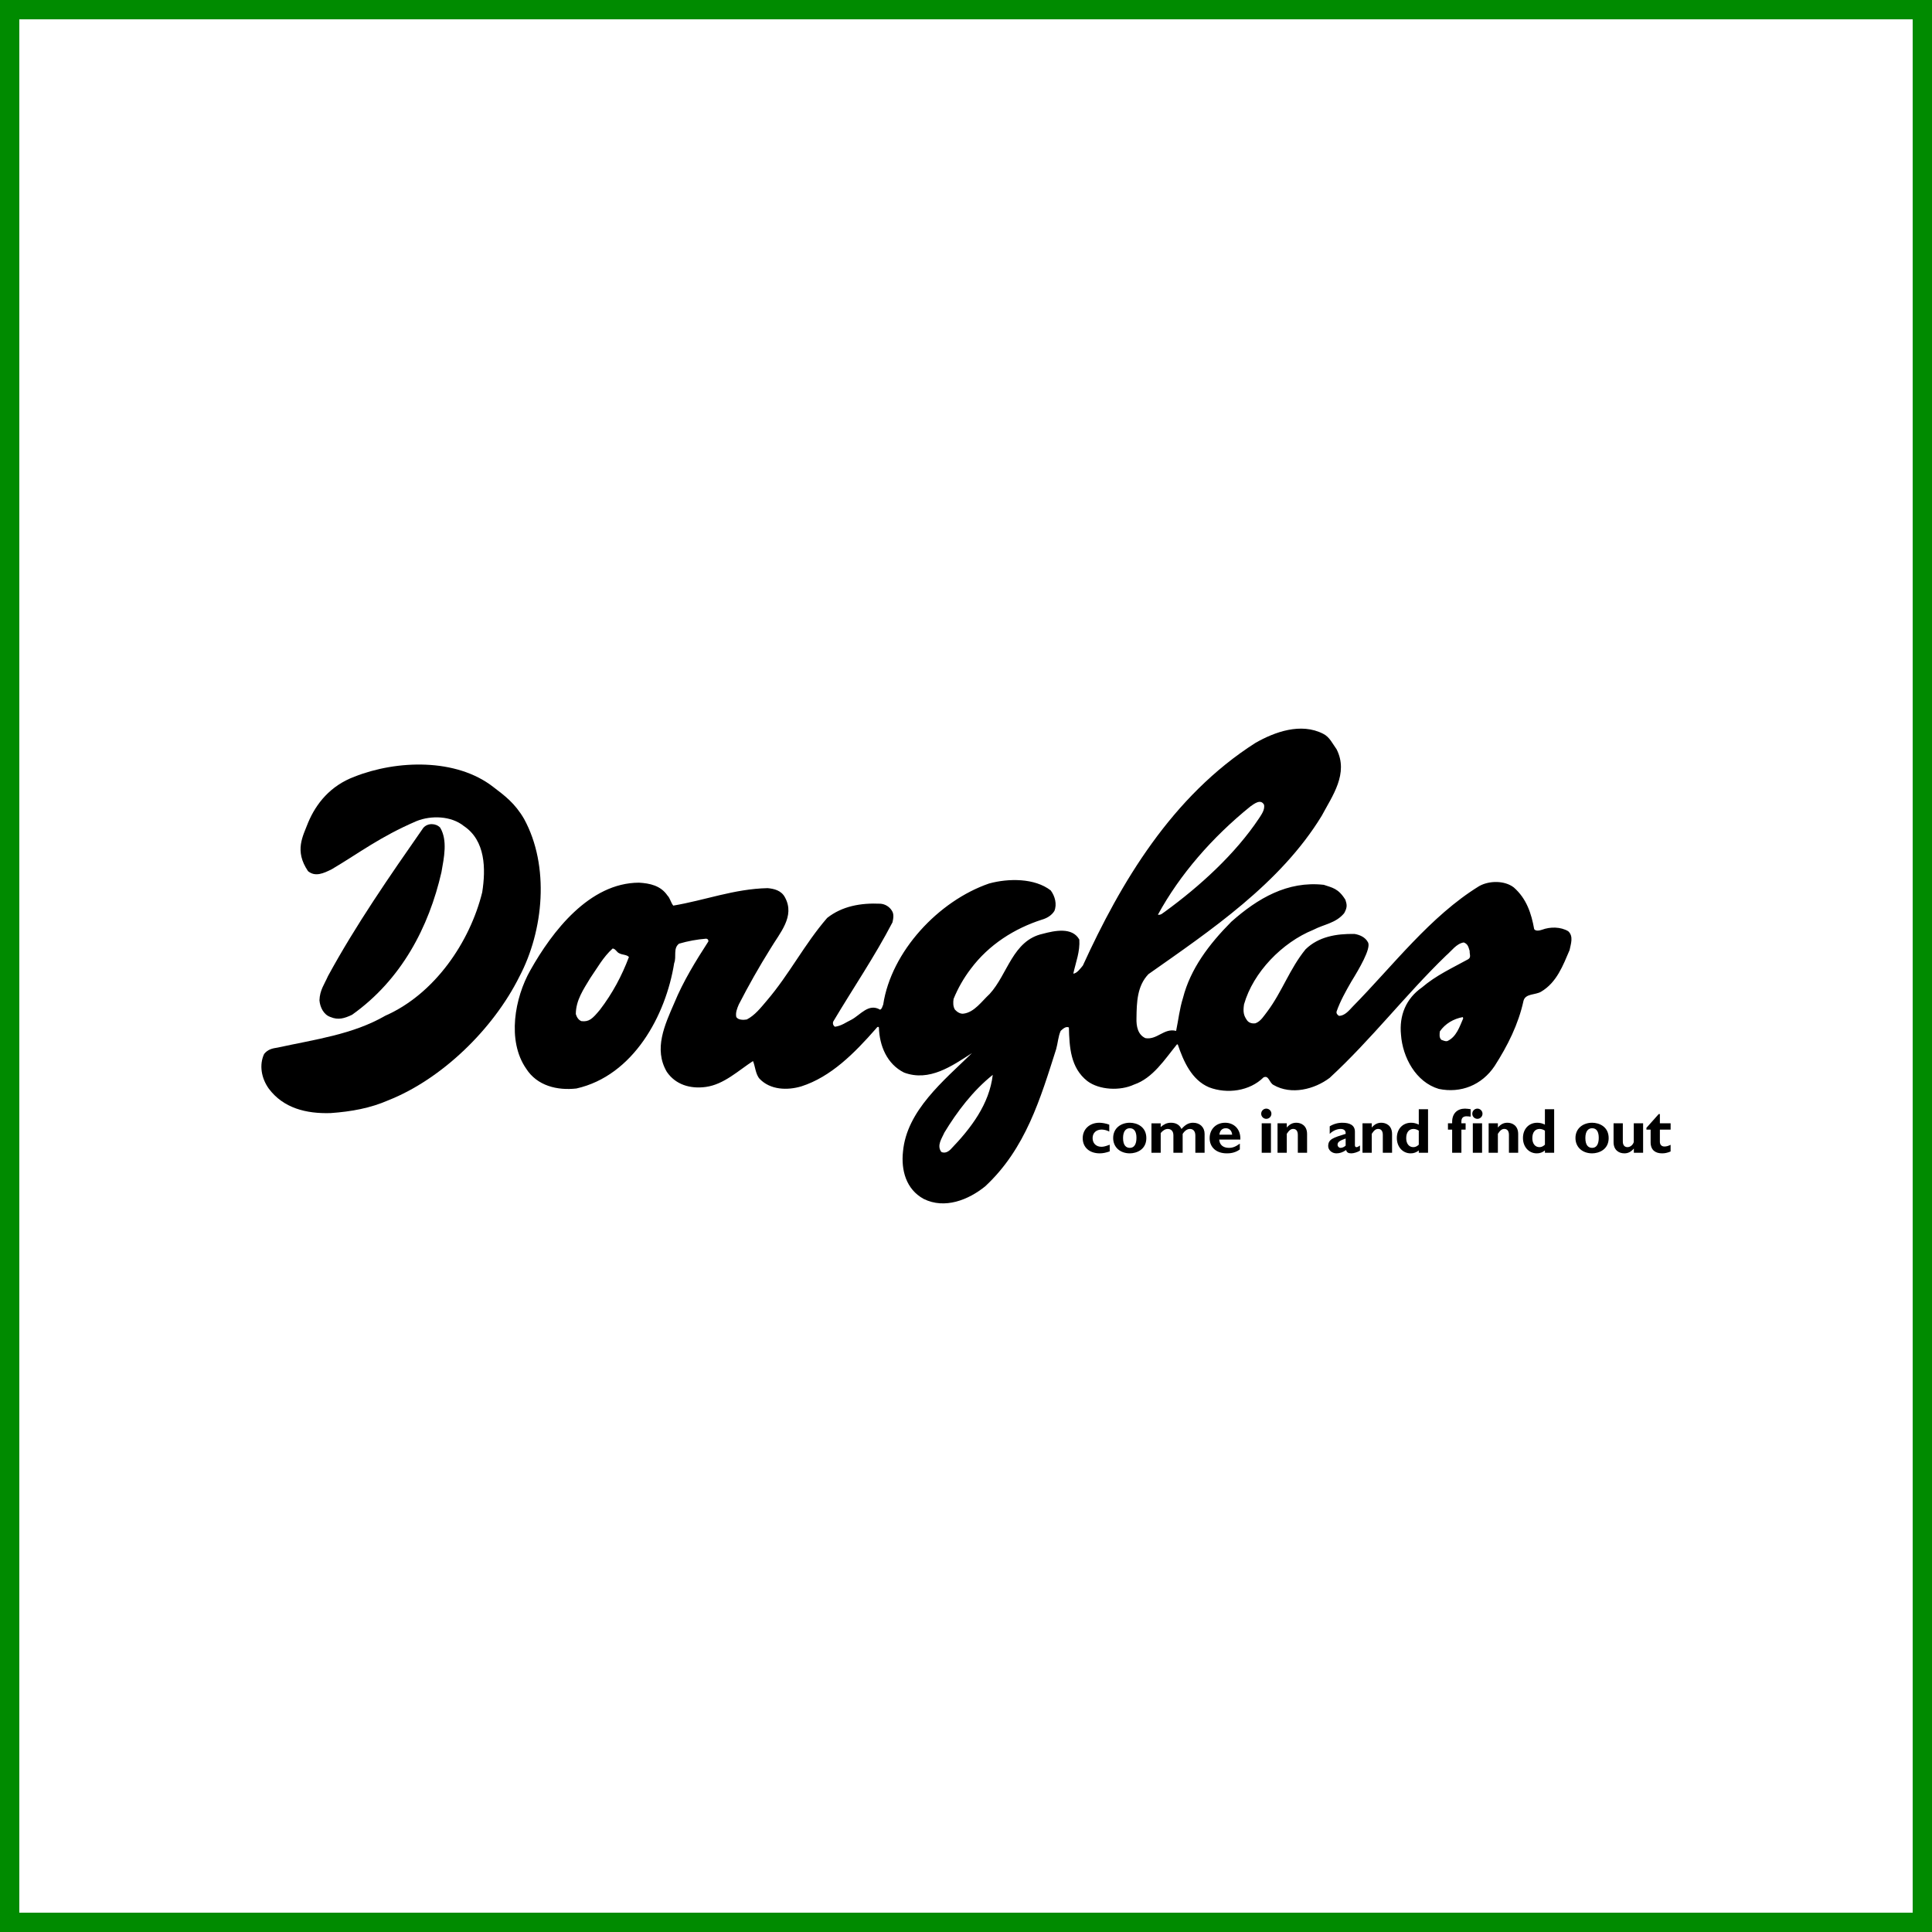 <svg width="100" height="100" viewBox="0 0 100 100" fill="none" xmlns="http://www.w3.org/2000/svg">
<rect x="0" y="0" width="100" height="100" fill="#333333" stroke="none"/>
<path d="M0.5 0.5H99.5V99.5H0.5V0.5Z" fill="white" stroke="#008B00"/>
<path fill-rule="evenodd" clip-rule="evenodd" d="M10 10H90V90H10V10Z" fill="white"/>
<path fill-rule="evenodd" clip-rule="evenodd" d="M27.126 42.386C28.459 44.826 28.143 48.166 26.882 50.553C25.533 53.262 22.874 55.851 20.102 56.95C19.169 57.357 18.195 57.536 17.114 57.613C15.847 57.653 14.667 57.357 13.912 56.347C13.526 55.807 13.407 55.121 13.671 54.553C13.861 54.32 14.077 54.265 14.386 54.22C16.296 53.802 18.263 53.546 19.942 52.574C22.509 51.444 24.324 48.751 24.959 46.186C25.152 44.961 25.127 43.503 24.008 42.755C23.354 42.227 22.32 42.195 21.561 42.499C19.66 43.317 18.613 44.139 17.168 44.994C16.741 45.205 16.321 45.4 15.944 45.092C15.226 44.032 15.673 43.297 15.952 42.569C16.363 41.593 17.095 40.671 18.346 40.201C20.546 39.332 23.611 39.238 25.529 40.731C26.125 41.186 26.646 41.565 27.126 42.386V42.386Z" fill="black"/>
<path fill-rule="evenodd" clip-rule="evenodd" d="M22.784 42.839C23.175 43.496 22.983 44.386 22.849 45.144C22.199 47.986 20.778 50.71 18.222 52.525C17.833 52.709 17.509 52.813 17.1 52.638C16.75 52.521 16.563 52.126 16.535 51.776C16.551 51.246 16.799 50.931 16.976 50.523C18.411 47.887 20.153 45.369 21.909 42.851C22.139 42.584 22.566 42.605 22.784 42.839V42.839ZM69.182 38.783C69.819 40.04 68.956 41.204 68.413 42.224C66.276 45.732 62.64 48.171 59.443 50.422C58.859 51.033 58.834 51.864 58.824 52.696C58.809 53.119 58.895 53.557 59.287 53.734C59.898 53.837 60.25 53.197 60.876 53.359C60.994 52.79 61.055 52.208 61.231 51.654C61.615 50.153 62.566 48.886 63.734 47.708C65.093 46.502 66.64 45.588 68.518 45.798C68.941 45.945 69.268 45.971 69.638 46.574C69.71 46.808 69.757 46.939 69.574 47.267C69.135 47.791 68.552 47.829 67.972 48.13C66.367 48.782 64.863 50.323 64.391 51.985C64.332 52.374 64.375 52.554 64.52 52.772C64.621 52.948 64.81 52.992 64.985 52.964C65.263 52.862 65.424 52.572 65.599 52.352C66.36 51.334 66.757 50.139 67.576 49.136C68.248 48.481 69.167 48.324 70.113 48.341C70.376 48.386 70.667 48.503 70.811 48.781C70.97 49.095 70.349 50.151 69.946 50.805C69.652 51.315 69.374 51.81 69.184 52.349C69.154 52.451 69.227 52.539 69.313 52.583C69.605 52.569 69.81 52.322 70.014 52.103C72.104 49.98 74.035 47.419 76.56 45.866C77.071 45.576 77.872 45.564 78.351 45.931C79.02 46.516 79.265 47.29 79.409 48.093C79.496 48.209 79.685 48.166 79.816 48.123C80.239 47.964 80.778 47.966 81.171 48.2C81.461 48.464 81.3 48.871 81.241 49.178C80.903 49.964 80.579 50.854 79.763 51.332C79.471 51.506 78.961 51.418 78.858 51.796C78.592 53.02 78.034 54.127 77.362 55.176C76.702 56.166 75.609 56.6 74.473 56.362C73.28 56.009 72.599 54.724 72.515 53.556C72.417 52.564 72.769 51.689 73.601 51.109C74.331 50.484 75.163 50.107 75.98 49.657C76.169 49.556 76.054 49.38 76.069 49.22C75.997 48.965 75.953 48.855 75.764 48.781C75.385 48.838 75.136 49.217 74.844 49.464C72.74 51.499 70.984 53.799 68.822 55.791C68.034 56.386 66.838 56.688 65.922 56.16C65.689 56.044 65.676 55.634 65.399 55.766C64.682 56.477 63.517 56.635 62.586 56.281C61.669 55.899 61.249 54.907 60.961 54.059H60.917C60.288 54.83 59.674 55.805 58.696 56.138C57.981 56.472 56.903 56.424 56.279 55.955C55.407 55.267 55.352 54.202 55.326 53.18C55.166 53.107 55.019 53.253 54.902 53.355C54.77 53.646 54.755 53.996 54.667 54.302C53.858 56.837 53.092 59.461 50.988 61.409C50.126 62.106 48.901 62.598 47.81 62.056C46.894 61.557 46.634 60.563 46.739 59.601C46.935 57.486 48.834 55.946 50.31 54.508C49.273 55.175 48.106 56.003 46.796 55.517C45.909 55.077 45.519 54.127 45.492 53.179C45.434 53.092 45.361 53.223 45.331 53.252C44.22 54.518 43.008 55.739 41.477 56.23C40.747 56.447 39.873 56.415 39.322 55.844C39.104 55.61 39.09 55.184 38.975 54.92C38.215 55.414 37.47 56.13 36.538 56.259C35.721 56.373 34.964 56.137 34.515 55.48C33.819 54.295 34.41 53.046 34.904 51.907C35.36 50.799 36.004 49.751 36.663 48.732C36.678 48.645 36.619 48.586 36.547 48.586C36.073 48.624 35.604 48.71 35.147 48.844C34.826 49.091 35.029 49.514 34.896 49.849C34.465 52.561 32.781 55.677 29.836 56.34C28.845 56.453 27.797 56.202 27.232 55.31C26.231 53.864 26.646 51.633 27.451 50.22C28.579 48.211 30.51 45.693 33.075 45.687C33.628 45.718 34.196 45.836 34.544 46.348C34.689 46.494 34.717 46.712 34.848 46.874C36.481 46.601 37.998 46.008 39.731 45.97C40.066 46 40.445 46.088 40.633 46.454C41.165 47.433 40.361 48.288 39.867 49.121C39.285 50.054 38.743 51.012 38.241 51.99C38.153 52.193 38.065 52.413 38.108 52.631C38.195 52.806 38.493 52.797 38.654 52.768C39.077 52.55 39.373 52.165 39.695 51.787C40.864 50.419 41.63 48.879 42.815 47.511C43.589 46.901 44.551 46.729 45.571 46.776C45.692 46.785 45.81 46.823 45.913 46.887C46.017 46.951 46.104 47.038 46.167 47.143C46.283 47.318 46.238 47.551 46.194 47.741C45.275 49.507 44.158 51.145 43.134 52.866C43.111 52.914 43.106 52.97 43.123 53.022C43.139 53.073 43.173 53.117 43.22 53.144C43.57 53.094 43.789 52.912 44.066 52.782C44.533 52.535 44.958 51.909 45.554 52.261C45.656 52.218 45.67 52.087 45.714 51.999C46.131 49.243 48.586 46.625 51.197 45.729C52.203 45.455 53.558 45.445 54.386 46.089C54.604 46.382 54.72 46.805 54.573 47.154C54.426 47.388 54.185 47.529 53.916 47.605C52.53 48.053 51.187 48.88 50.236 50.161C49.877 50.634 49.581 51.153 49.357 51.704C49.328 51.894 49.327 52.098 49.428 52.259C49.545 52.39 49.719 52.493 49.88 52.465C50.434 52.393 50.814 51.825 51.224 51.447C52.159 50.429 52.412 48.68 53.971 48.334C54.584 48.169 55.502 47.974 55.865 48.632C55.906 49.259 55.69 49.777 55.553 50.396C55.742 50.382 55.918 50.134 56.05 49.975C58.001 45.706 60.651 41.208 64.987 38.449C65.98 37.883 67.335 37.392 68.484 37.979C68.82 38.14 68.978 38.505 69.182 38.783V38.783ZM64.715 41.745C62.758 43.329 61.076 45.249 59.933 47.346C60.093 47.375 60.181 47.259 60.297 47.187C62.094 45.879 63.935 44.207 65.165 42.359C65.296 42.155 65.472 41.922 65.429 41.659C65.255 41.324 64.904 41.614 64.715 41.745ZM31.709 49.096C31.212 49.546 30.919 50.099 30.553 50.624C30.202 51.206 29.807 51.773 29.804 52.488C29.848 52.634 29.934 52.795 30.094 52.854C30.488 52.899 30.66 52.742 31.058 52.259C31.702 51.415 32.185 50.512 32.553 49.535C32.436 49.404 32.218 49.432 32.058 49.344C31.927 49.3 31.855 49.096 31.709 49.096V49.096ZM75.709 52.646C75.243 52.732 74.805 52.98 74.526 53.386C74.511 53.533 74.482 53.722 74.612 53.825C74.714 53.854 74.802 53.913 74.918 53.884C75.385 53.667 75.547 53.143 75.738 52.706C75.709 52.69 75.738 52.662 75.709 52.646ZM48.884 58.617C48.752 58.922 48.474 59.286 48.721 59.623C48.895 59.71 49.071 59.623 49.202 59.493C50.269 58.387 51.206 57.15 51.385 55.634C50.348 56.462 49.529 57.554 48.884 58.617V58.617Z" fill="black"/>
<path fill-rule="evenodd" clip-rule="evenodd" d="M57.439 59.595C57.246 59.664 57.085 59.697 56.923 59.697C56.388 59.697 56.041 59.386 56.041 58.91C56.041 58.444 56.401 58.113 56.903 58.113C57.058 58.113 57.256 58.153 57.415 58.212V58.569C57.295 58.505 57.161 58.47 57.025 58.466C56.739 58.466 56.553 58.639 56.553 58.907C56.553 59.178 56.735 59.357 57.009 59.357C57.125 59.357 57.227 59.33 57.439 59.25V59.595V59.595ZM58.479 59.697C57.98 59.697 57.617 59.382 57.617 58.903C57.617 58.385 58.03 58.113 58.479 58.113C58.852 58.113 59.334 58.321 59.334 58.907C59.334 59.512 58.816 59.697 58.479 59.697ZM58.479 58.397C58.271 58.397 58.129 58.56 58.129 58.903C58.129 59.297 58.297 59.413 58.479 59.413C58.704 59.413 58.823 59.228 58.823 58.893C58.823 58.595 58.72 58.397 58.479 58.397ZM60.078 58.338C60.16 58.262 60.246 58.206 60.332 58.166C60.422 58.129 60.511 58.113 60.606 58.113C60.87 58.113 61.049 58.218 61.154 58.436C61.353 58.209 61.528 58.113 61.755 58.113C62.102 58.113 62.35 58.341 62.35 58.689V59.668H61.871V58.775C61.871 58.556 61.765 58.434 61.59 58.434C61.452 58.434 61.322 58.524 61.214 58.692V59.668H60.735V58.765C60.735 58.516 60.586 58.434 60.445 58.434C60.319 58.434 60.193 58.507 60.078 58.646V59.668H59.599V58.143H60.078V58.338V58.338ZM64.174 59.495C63.899 59.697 63.612 59.697 63.493 59.697C62.958 59.697 62.611 59.386 62.611 58.91C62.611 58.444 62.945 58.113 63.414 58.113C63.856 58.113 64.223 58.427 64.2 58.983H63.106C63.123 59.255 63.308 59.413 63.609 59.413C63.8 59.413 63.949 59.357 64.174 59.195V59.495ZM63.777 58.731C63.757 58.523 63.632 58.397 63.447 58.397C63.259 58.397 63.136 58.52 63.116 58.731H63.777ZM65.306 58.142H65.784V59.668H65.306V58.142ZM65.808 57.646C65.808 57.717 65.78 57.784 65.73 57.834C65.681 57.883 65.613 57.911 65.543 57.911C65.473 57.911 65.406 57.883 65.356 57.833C65.306 57.784 65.279 57.716 65.279 57.646C65.279 57.576 65.307 57.509 65.356 57.46C65.406 57.41 65.473 57.382 65.543 57.382C65.613 57.382 65.68 57.41 65.73 57.459C65.78 57.509 65.808 57.576 65.808 57.646V57.646ZM66.604 58.361C66.756 58.186 66.904 58.113 67.099 58.113C67.337 58.113 67.654 58.248 67.654 58.698V59.667H67.175V58.738C67.175 58.523 67.074 58.433 66.938 58.433C66.818 58.433 66.73 58.496 66.604 58.685V59.667H66.125V58.142H66.604V58.361V58.361ZM70.392 59.558C70.26 59.638 70.071 59.697 69.942 59.697C69.783 59.697 69.708 59.648 69.675 59.525C69.49 59.651 69.338 59.697 69.173 59.697C68.928 59.697 68.747 59.515 68.747 59.323C68.747 58.959 69.014 58.886 69.651 58.689C69.662 58.546 69.596 58.434 69.388 58.434C69.196 58.434 68.978 58.533 68.826 58.689V58.298C69.024 58.176 69.253 58.111 69.487 58.114C69.869 58.114 70.13 58.243 70.13 58.576V59.271C70.13 59.347 70.16 59.377 70.21 59.377C70.243 59.377 70.279 59.37 70.392 59.291V59.558H70.392V59.558ZM69.651 58.929C69.368 59.032 69.232 59.099 69.232 59.25C69.232 59.34 69.302 59.413 69.388 59.413C69.476 59.413 69.573 59.369 69.651 59.298V58.929ZM71.002 58.361C71.154 58.186 71.302 58.113 71.497 58.113C71.735 58.113 72.053 58.248 72.053 58.698V59.667H71.574V58.738C71.574 58.523 71.471 58.433 71.336 58.433C71.217 58.433 71.127 58.496 71.002 58.685V59.667H70.523V58.142H71.002V58.361V58.361ZM73.915 59.668H73.436V59.545C73.319 59.646 73.168 59.701 73.013 59.697C72.603 59.697 72.3 59.36 72.3 58.903C72.3 58.436 72.603 58.113 73.039 58.113C73.178 58.113 73.307 58.146 73.436 58.209V57.412H73.915V59.668ZM73.436 58.523C73.357 58.469 73.264 58.437 73.168 58.433C72.927 58.433 72.785 58.609 72.785 58.913C72.785 59.191 72.927 59.376 73.152 59.376C73.254 59.376 73.337 59.339 73.436 59.25V58.523V58.523ZM75.86 58.142V58.47H75.642V59.668H75.163V58.47H74.946V58.142H75.163V58.067C75.163 57.617 75.444 57.382 75.83 57.382C75.922 57.382 76.049 57.402 76.121 57.412V57.798C76.05 57.787 75.978 57.78 75.906 57.779C75.758 57.779 75.641 57.844 75.641 58.047V58.142H75.86ZM76.233 58.142H76.712V59.668H76.233V58.142ZM76.734 57.646C76.734 57.716 76.706 57.784 76.657 57.833C76.607 57.883 76.54 57.911 76.47 57.911C76.4 57.911 76.332 57.883 76.283 57.834C76.233 57.784 76.205 57.717 76.205 57.647C76.205 57.576 76.233 57.509 76.283 57.459C76.332 57.41 76.4 57.382 76.47 57.382C76.54 57.382 76.607 57.41 76.656 57.46C76.706 57.509 76.734 57.576 76.734 57.646V57.646ZM77.53 58.361C77.683 58.186 77.831 58.113 78.026 58.113C78.264 58.113 78.581 58.248 78.581 58.698V59.667H78.102V58.738C78.102 58.523 78 58.433 77.864 58.433C77.745 58.433 77.656 58.496 77.53 58.685V59.667H77.052V58.142H77.53V58.361V58.361ZM80.443 59.668H79.965V59.545C79.847 59.646 79.696 59.701 79.541 59.697C79.132 59.697 78.828 59.36 78.828 58.903C78.828 58.436 79.132 58.113 79.568 58.113C79.706 58.113 79.835 58.146 79.964 58.209V57.412H80.443V59.668H80.443ZM79.965 58.523C79.885 58.469 79.793 58.438 79.697 58.433C79.455 58.433 79.313 58.609 79.313 58.913C79.313 59.191 79.455 59.376 79.681 59.376C79.783 59.376 79.865 59.339 79.965 59.25V58.523V58.523ZM82.409 59.697C81.909 59.697 81.546 59.382 81.546 58.903C81.546 58.385 81.959 58.113 82.409 58.113C82.781 58.113 83.264 58.321 83.264 58.907C83.264 59.512 82.745 59.697 82.409 59.697ZM82.409 58.397C82.199 58.397 82.058 58.56 82.058 58.903C82.058 59.297 82.226 59.413 82.409 59.413C82.632 59.413 82.751 59.228 82.751 58.893C82.751 58.595 82.649 58.397 82.409 58.397ZM84.568 59.449C84.417 59.624 84.268 59.697 84.076 59.697C83.775 59.697 83.518 59.513 83.518 59.118V58.142H83.997V59.085C83.997 59.3 84.112 59.376 84.238 59.376C84.384 59.376 84.515 59.264 84.564 59.115V58.142H85.047V59.667H84.568V59.449H84.568ZM86.471 58.47H85.915V59.099C85.915 59.247 86.002 59.343 86.15 59.343C86.249 59.343 86.341 59.32 86.47 59.255V59.601C86.302 59.671 86.177 59.697 86.028 59.697C85.711 59.697 85.436 59.552 85.436 59.124V58.47H85.219V58.377L85.856 57.663H85.915V58.142H86.471V58.47Z" fill="black"/>
</svg>
